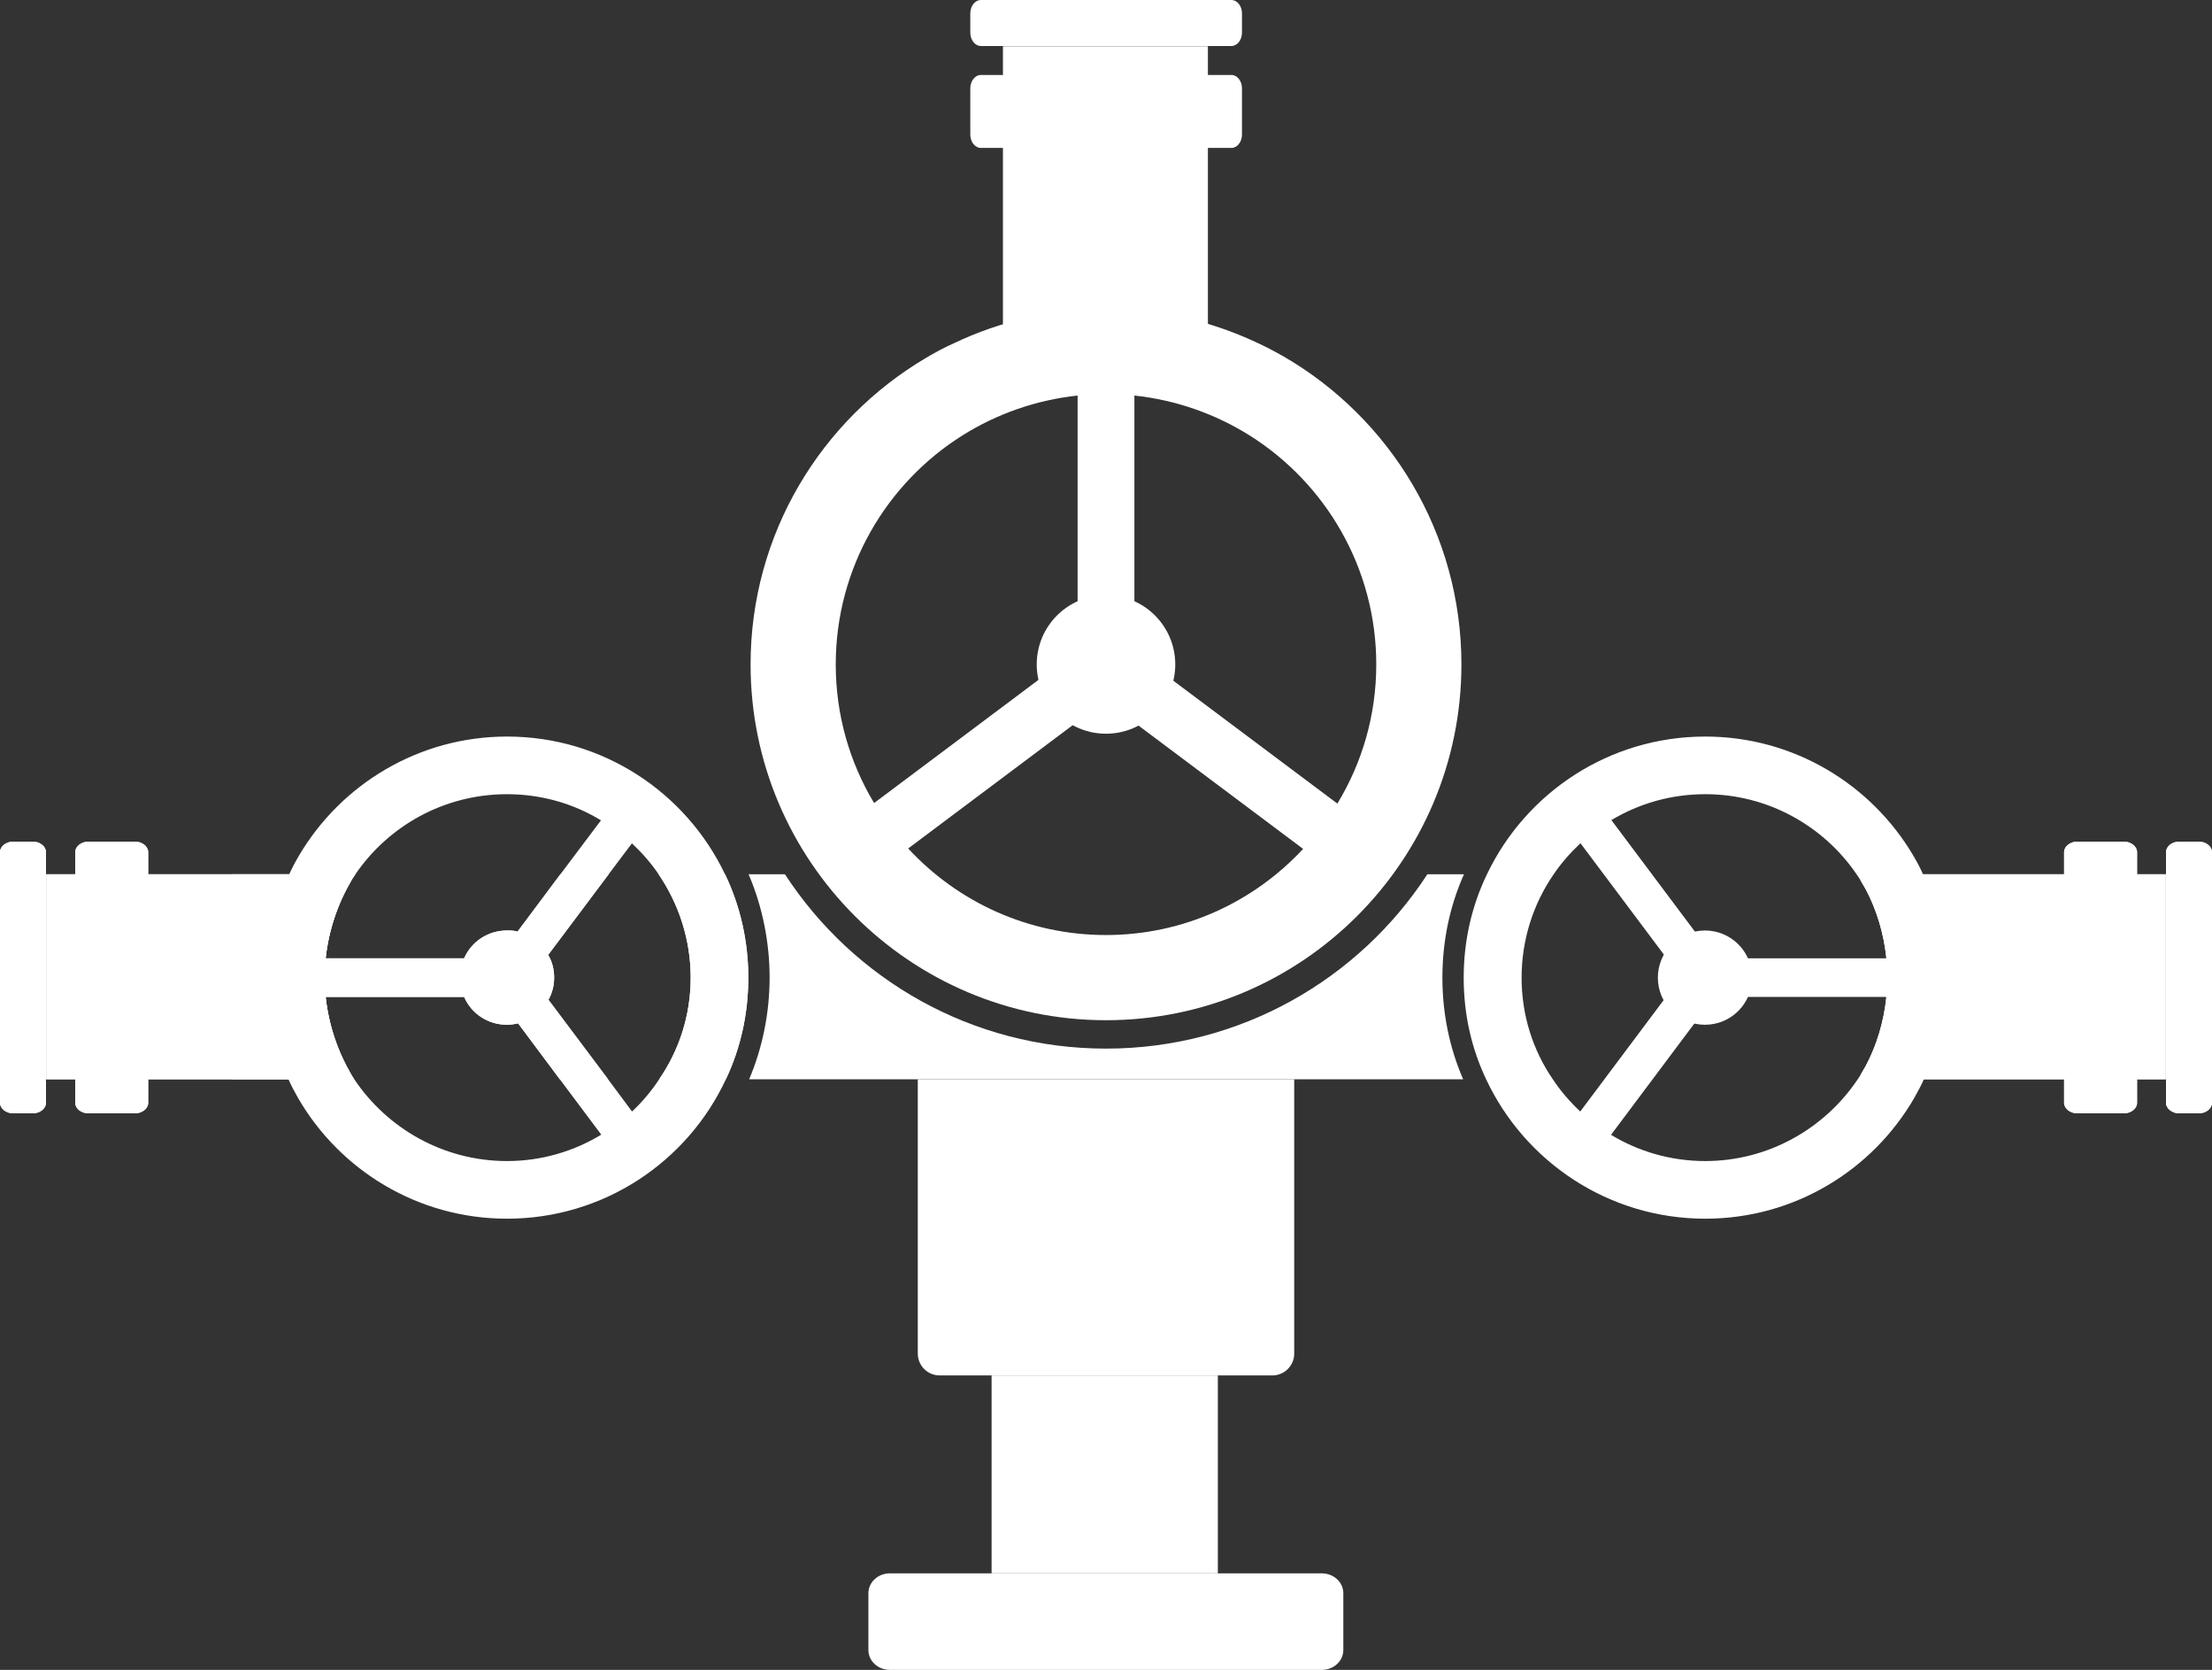 <?xml version="1.0" encoding="UTF-8"?>
<svg id="Layer_1" data-name="Layer 1" xmlns="http://www.w3.org/2000/svg" width="77.92" height="58.81" xmlns:xlink="http://www.w3.org/1999/xlink" viewBox="0 0 77.92 58.81">
  <rect x="0" y="0" width="77.92" height="58.81" fill="#333333" stroke="none"/>
  <defs>
    <clipPath id="clippath">
      <path d="m30.59,58.11v-2c0-.39.34-.7.76-.7h15.21c.42,0,.76.31.76.7v2c0,.39-.34.7-.76.7h-15.21c-.42,0-.76-.31-.76-.7Z" fill="none" stroke-width="0"/>
    </clipPath>
    <clipPath id="clippath-1">
      <path d="m75.28,30.01v8.83c0,.2-.21.37-.47.37h-1.63c-.26,0-.47-.17-.47-.37v-8.83c0-.2.21-.37.47-.37h1.63c.26,0,.47.17.47.37Z" fill="none" stroke-width="0"/>
    </clipPath>
    <clipPath id="clippath-2">
      <path d="m77.92,30.01v8.83c0,.2-.21.37-.47.37h-.68c-.26,0-.47-.17-.47-.37v-8.83c0-.2.21-.37.47-.37h.68c.26,0,.47.17.47.37Z" fill="none" stroke-width="0"/>
    </clipPath>
    <clipPath id="clippath-3">
      <path d="m75.28,30.01v8.83c0,.2-.21.37-.47.37h-1.63c-.26,0-.47-.17-.47-.37v-8.83c0-.2.21-.37.47-.37h1.63c.26,0,.47.17.47.37Z" fill="none" stroke-width="0"/>
    </clipPath>
    <clipPath id="clippath-4">
      <path d="m77.92,30.01v8.83c0,.2-.21.37-.47.37h-.68c-.26,0-.47-.17-.47-.37v-8.83c0-.2.21-.37.47-.37h.68c.26,0,.47.17.47.37Z" fill="none" stroke-width="0"/>
    </clipPath>
    <clipPath id="clippath-5">
      <path d="m3.12,29.64h1.63c.26,0,.47.17.47.37v8.83c0,.2-.21.37-.47.37h-1.63c-.26,0-.47-.17-.47-.37v-8.83c0-.2.21-.37.47-.37Z" fill="none" stroke-width="0"/>
    </clipPath>
    <clipPath id="clippath-6">
      <path d="m.47,29.64h.68c.26,0,.47.17.47.37v8.83c0,.2-.21.37-.47.37H.47c-.26,0-.47-.17-.47-.37v-8.83c0-.2.21-.37.47-.37Z" fill="none" stroke-width="0"/>
    </clipPath>
    <clipPath id="clippath-7">
      <path d="m3.12,29.64h1.63c.26,0,.47.17.47.37v8.83c0,.2-.21.37-.47.37h-1.63c-.26,0-.47-.17-.47-.37v-8.83c0-.2.21-.37.47-.37Z" fill="none" stroke-width="0"/>
    </clipPath>
    <clipPath id="clippath-8">
      <path d="m.47,29.64h.68c.26,0,.47.17.47.37v8.83c0,.2-.21.37-.47.37H.47c-.26,0-.47-.17-.47-.37v-8.83c0-.2.21-.37.47-.37Z" fill="none" stroke-width="0"/>
    </clipPath>
    <clipPath id="clippath-9">
      <path d="m34.55,2.64h8.83c.2,0,.37.21.37.47v1.63c0,.26-.17.47-.37.47h-8.83c-.2,0-.37-.21-.37-.47v-1.63c0-.26.17-.47.37-.47Z" fill="none" stroke-width="0"/>
    </clipPath>
    <clipPath id="clippath-10">
      <path d="m34.55,0h8.83c.2,0,.37.21.37.47v.68c0,.26-.17.47-.37.47h-8.83c-.2,0-.37-.21-.37-.47V.47c0-.26.17-.47.37-.47Z" fill="none" stroke-width="0"/>
    </clipPath>
  </defs>
  <path d="m34.93,48.44v6.97h7.97v-6.97h-7.97Z" fill="#fff" stroke-width="0"/>
  <g clip-path="url(#clippath)">
    <rect x="30.59" y="55.41" width="16.73" height="3.4" fill="#fff" stroke-width="0"/>
  </g>
  <g>
    <path d="m45.21,12.55c-.32-.18-.64-.35-.97-.5-1.61-.75-3.4-1.17-5.28-1.17s-3.73.43-5.36,1.21c-.34.15-.67.33-.99.52-3.69,2.18-6.17,6.2-6.17,10.79,0,6.91,5.61,12.53,12.52,12.53s12.52-5.62,12.52-12.53c0-4.63-2.52-8.68-6.27-10.85Zm-6.25,20.38c-2.75,0-5.23-1.17-6.97-3.05-.45-.49-.86-1.02-1.2-1.6-.86-1.43-1.35-3.1-1.35-4.88,0-3.4,1.79-6.39,4.47-8.07,1.2-.75,2.57-1.24,4.05-1.4.33-.03.66-.05,1-.05s.67.02,1,.05c1.48.16,2.85.65,4.05,1.4,2.68,1.68,4.47,4.67,4.47,8.07,0,1.79-.5,3.47-1.37,4.9h0c-.34.59-.75,1.12-1.21,1.6-1.73,1.86-4.2,3.03-6.94,3.03Z" fill="#fff" stroke-width="0"/>
    <rect x="37.96" y="12.38" width="2" height="11.03" fill="#fff" stroke-width="0"/>
    <rect x="29.03" y="25.71" width="11.02" height="2" transform="translate(-9.11 26.05) rotate(-36.84)" fill="#fff" stroke-width="0"/>
    <rect x="42.32" y="21.2" width="2" height="11.02" transform="translate(-4.02 45.38) rotate(-53.17)" fill="#fff" stroke-width="0"/>
    <circle cx="38.96" cy="23.4" r="2.44" fill="#fff" stroke-width="0"/>
  </g>
  <g>
    <g>
      <path d="m65.54,30.79v.21c.06.1.12.21.18.31.39.74.64,1.57.73,2.44h-.02s.01.08.02.11h-.91v1.14h.91s0,.07-.02.11h.02c-.09.87-.34,1.7-.73,2.44-.06.1-.12.21-.18.31v.15h10.75v-7.22h-10.75Z" fill="#fff" stroke-width="0"/>
      <g clip-path="url(#clippath-1)">
        <rect x="72.7" y="29.64" width="2.58" height="9.57" fill="#fff" stroke-width="0"/>
      </g>
      <g clip-path="url(#clippath-2)">
        <rect x="76.29" y="29.64" width="1.63" height="9.57" fill="#fff" stroke-width="0"/>
      </g>
    </g>
    <g>
      <path d="m65.54,30.79v.21c.06.1.12.21.18.31.39.74.64,1.57.73,2.44h-.02s.01.08.02.11h-.91v1.14h.91s0,.07-.02.11h.02c-.09.87-.34,1.7-.73,2.44-.06.1-.12.21-.18.31v.15h10.75v-7.22h-10.75Z" fill="#fff" stroke-width="0"/>
      <g clip-path="url(#clippath-3)">
        <rect x="72.7" y="29.64" width="2.58" height="9.57" fill="#fff" stroke-width="0"/>
      </g>
      <g clip-path="url(#clippath-4)">
        <rect x="76.29" y="29.64" width="1.63" height="9.57" fill="#fff" stroke-width="0"/>
      </g>
    </g>
    <g>
      <path d="m67.74,30.79c-.1-.23-.22-.45-.35-.67-1.48-2.5-4.21-4.18-7.32-4.18-3.39,0-6.32,1.98-7.69,4.85-.53,1.1-.82,2.33-.82,3.64s.28,2.5.79,3.58c1.36,2.9,4.31,4.91,7.72,4.91,3.14,0,5.89-1.71,7.36-4.25.12-.22.24-.43.34-.66.51-1.09.79-2.3.79-3.58s-.29-2.53-.82-3.64Zm-7.67,10.1c-1.22,0-2.36-.34-3.33-.93h-.01c-.39-.23-.75-.51-1.07-.82-.36-.34-.69-.72-.96-1.13-.7-1.02-1.1-2.25-1.1-3.58s.41-2.6,1.13-3.64c.27-.4.59-.76.94-1.09.33-.3.69-.58,1.08-.81.98-.59,2.11-.92,3.32-.92,2.21,0,4.17,1.12,5.33,2.82.05.07.09.14.14.21.06.1.12.21.18.31.41.74.67,1.57.77,2.44.02.23.04.45.04.68s-.02.45-.04.68c-.1.87-.36,1.7-.77,2.44-.06.1-.12.21-.18.31-.03.05-.07.1-.1.15-1.16,1.73-3.14,2.88-5.37,2.88Z" fill="#fff" stroke-width="0"/>
      <rect x="60.05" y="33.75" width="7.48" height="1.36" fill="#fff" stroke-width="0"/>
      <rect x="57.14" y="27.69" width="1.36" height="7.48" transform="translate(-7.3 40.94) rotate(-36.84)" fill="#fff" stroke-width="0"/>
      <rect x="54.07" y="36.71" width="7.48" height="1.36" transform="translate(-6.76 61.26) rotate(-53.17)" fill="#fff" stroke-width="0"/>
      <circle cx="60.06" cy="34.43" r="1.66" fill="#fff" stroke-width="0"/>
    </g>
  </g>
  <g>
    <g>
      <path d="m12.38,30.79H1.63v7.22h10.75v-.15c-.48-.82-.8-1.75-.91-2.75h.02s-.01-.08-.02-.11h.91v-1.14h-.91s.01-.07.02-.11h-.02c.11-1,.43-1.93.91-2.75v-.21Z" fill="#fff" stroke-width="0"/>
      <g clip-path="url(#clippath-5)">
        <rect x="2.64" y="29.64" width="2.58" height="9.57" fill="#fff" stroke-width="0"/>
      </g>
      <g clip-path="url(#clippath-6)">
        <rect x="0" y="29.64" width="1.63" height="9.57" fill="#fff" stroke-width="0"/>
      </g>
    </g>
    <g>
      <path d="m12.38,30.79H1.63v7.22h10.75v-.15c-.48-.82-.8-1.75-.91-2.75h.02s-.01-.08-.02-.11h.91v-1.14h-.91s.01-.07.02-.11h-.02c.11-1,.43-1.93.91-2.75v-.21Z" fill="#fff" stroke-width="0"/>
      <g clip-path="url(#clippath-7)">
        <rect x="2.64" y="29.64" width="2.58" height="9.57" fill="#fff" stroke-width="0"/>
      </g>
      <g clip-path="url(#clippath-8)">
        <rect x="0" y="29.64" width="1.63" height="9.57" fill="#fff" stroke-width="0"/>
      </g>
    </g>
    <g>
      <path d="m25.54,30.79c-1.37-2.87-4.29-4.85-7.68-4.85-3.11,0-5.84,1.68-7.32,4.18-.13.22-.25.44-.35.67-.53,1.11-.83,2.34-.83,3.64s.29,2.49.8,3.58c.1.23.22.44.34.66,1.47,2.54,4.22,4.25,7.36,4.25,3.41,0,6.36-2.01,7.71-4.91.51-1.08.79-2.3.79-3.58s-.29-2.54-.82-3.64Zm-3.27,8.35h-.01c-.33.32-.68.59-1.07.82h-.01c-.97.59-2.11.93-3.32.93-2.24,0-4.22-1.15-5.38-2.88-.03-.05-.07-.1-.1-.15-.5-.82-.84-1.75-.95-2.75-.02-.23-.03-.45-.03-.68s.01-.45.03-.68c.11-1,.45-1.93.95-2.75.05-.07.09-.14.14-.21,1.16-1.7,3.12-2.82,5.34-2.82,1.21,0,2.34.33,3.31.92.39.23.75.51,1.09.81.35.33.67.69.94,1.09.71,1.04,1.13,2.29,1.13,3.64s-.41,2.56-1.11,3.58c-.27.41-.59.79-.95,1.13Z" fill="#fff" stroke-width="0"/>
      <rect x="10.38" y="33.75" width="7.49" height="1.36" fill="#fff" stroke-width="0"/>
      <polygon points="22.89 28.85 22.26 29.7 21.44 30.79 19.31 33.63 18.73 34.42 18.41 34.84 17.87 34.43 17.84 34.41 17.32 34.02 17.52 33.75 18.23 32.81 19.74 30.79 21.17 28.89 21.8 28.04 22.89 28.85" fill="#fff" stroke-width="0"/>
      <polygon points="22.89 39.98 21.8 40.79 21.18 39.96 19.72 38.01 18.25 36.04 17.55 35.11 17.32 34.8 17.84 34.41 17.87 34.39 18.41 33.99 18.73 34.42 19.32 35.21 21.42 38.01 22.26 39.14 22.27 39.14 22.89 39.98" fill="#fff" stroke-width="0"/>
      <path d="m19.52,34.43c0,.28-.07.55-.2.78-.21.42-.6.72-1.07.83-.13.03-.26.05-.39.05-.68,0-1.26-.4-1.51-.98-.1-.21-.15-.44-.15-.68s.05-.47.15-.68c.25-.58.83-.98,1.51-.98.13,0,.25,0,.37.04.47.11.86.41,1.08.82.14.23.21.51.21.8Z" fill="#fff" stroke-width="0"/>
    </g>
  </g>
  <path d="m21.44,30.79l-2.13,2.84c.14.23.21.51.21.8s-.07.55-.2.78l2.1,2.8h-1.7l-1.47-1.97c-.13.03-.26.05-.39.05-.68,0-1.26-.4-1.51-.98h-4.88c.11,1,.43,1.93.91,2.75.03.05.07.1.1.15h-4.29v-7.22h4.33c-.05.07-.09.14-.14.21-.48.82-.8,1.75-.91,2.75h4.88c.25-.58.83-.98,1.51-.98.13,0,.25,0,.37.04l1.51-2.02h1.7Z" fill="#fff" stroke-width="0"/>
  <path d="m25.54,30.79c.53,1.1.82,2.33.82,3.64s-.28,2.5-.79,3.58h-2.35c.7-1.02,1.11-2.25,1.11-3.58s-.42-2.6-1.13-3.64h2.34Z" fill="#fff" stroke-width="0"/>
  <path d="m50.81,34.43c0,1.24.24,2.44.73,3.58h-25.15c.47-1.11.72-2.34.72-3.58s-.25-2.5-.74-3.64h1.28c2.41,3.7,6.58,6.14,11.31,6.14s8.91-2.44,11.32-6.14h1.29c-.51,1.14-.76,2.38-.76,3.64Z" fill="#fff" stroke-width="0"/>
  <path d="m32.32,38.01h13.27v9.66c0,.43-.35.77-.77.77h-11.72c-.43,0-.77-.35-.77-.77v-9.66h0Z" fill="#fff" stroke-width="0"/>
  <g>
    <path d="m35.54,12.38c.82-.48,1.75-.8,2.75-.91v.02s.08-.01.11-.02v.91s1.14,0,1.14,0v-.91s.07.01.11.02v-.02c1,.11,1.93.43,2.75.91h.15s0-10.75,0-10.75h-7.22s0,10.75,0,10.75h.21Z" fill="#fff" stroke-width="0"/>
    <g clip-path="url(#clippath-9)">
      <rect x="34.18" y="2.64" width="9.57" height="2.58" fill="#fff" stroke-width="0"/>
    </g>
    <g clip-path="url(#clippath-10)">
      <rect x="34.18" y="0" width="9.57" height="1.63" fill="#fff" stroke-width="0"/>
    </g>
  </g>
</svg>